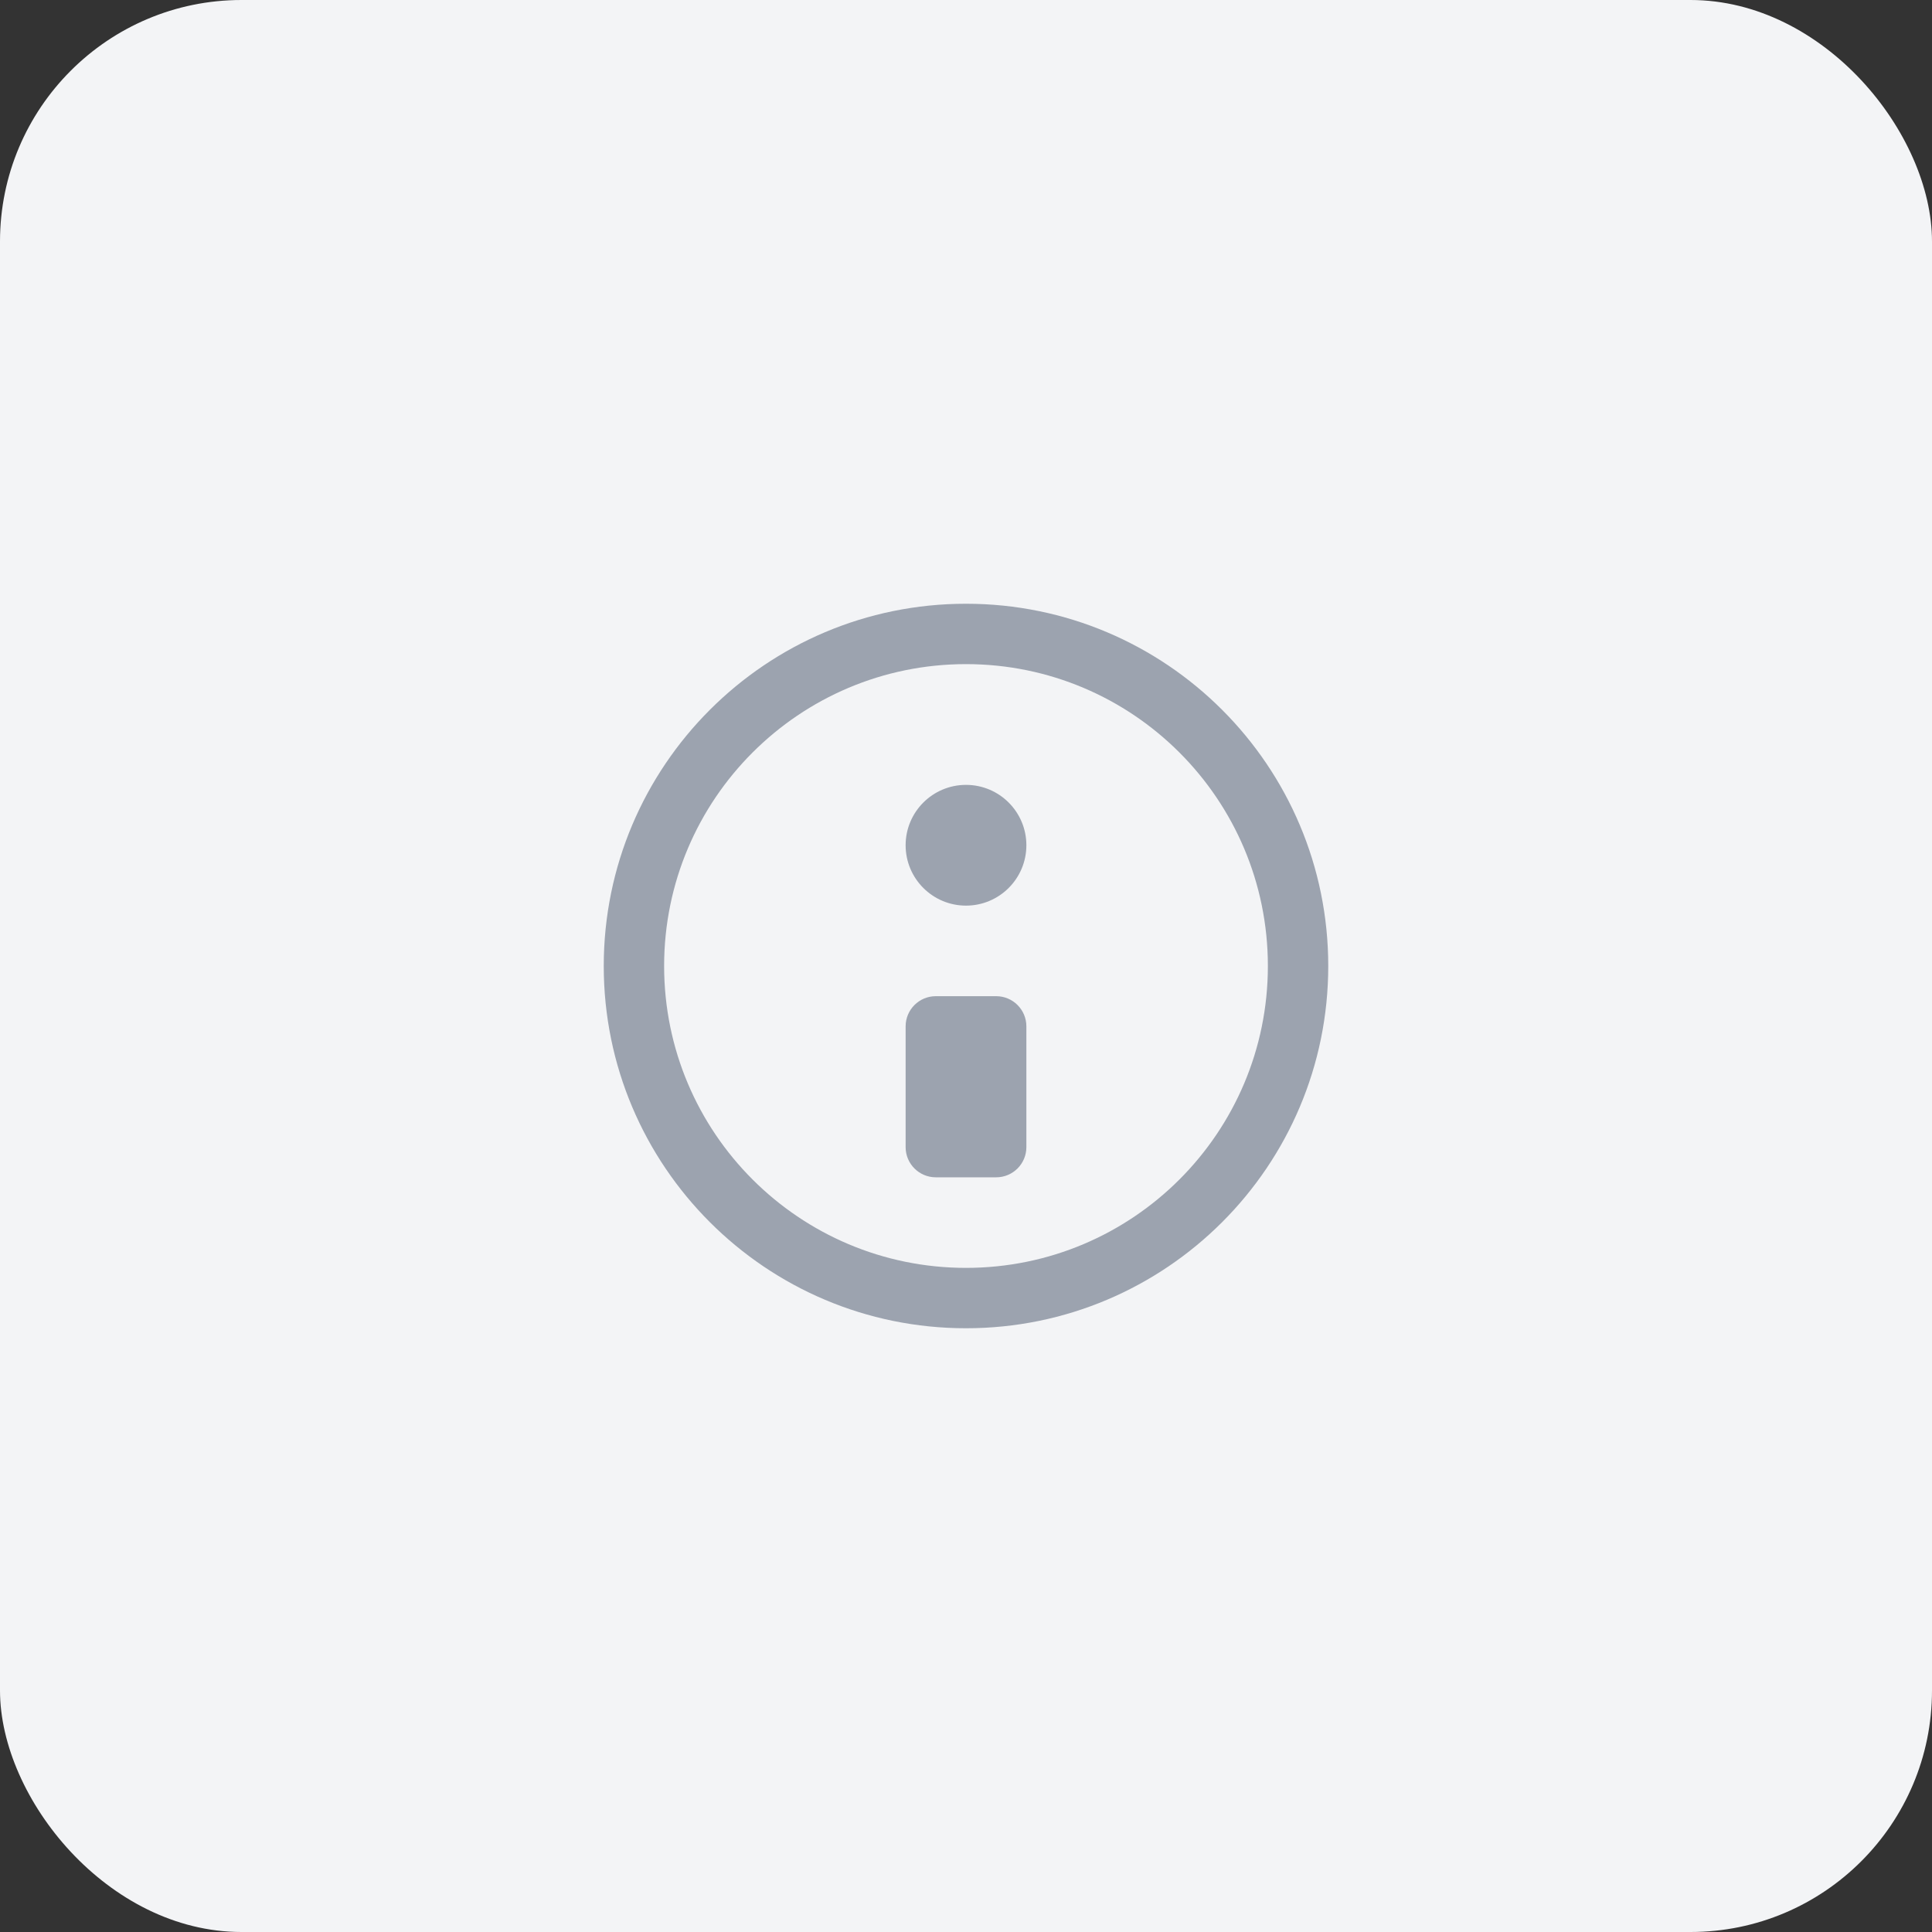 <svg width="128" height="128" viewBox="0 0 128 128" fill="none" xmlns="http://www.w3.org/2000/svg">
  <rect x="0" y="0" width="128" height="128" fill="#333333" stroke="none"/>
  <rect width="128" height="128" rx="16" fill="#F3F4F6"/>
  <path d="M64 40C50.745 40 40 50.745 40 64C40 77.255 50.745 88 64 88C77.255 88 88 77.255 88 64C88 50.745 77.255 40 64 40ZM64 84C52.954 84 44 75.046 44 64C44 52.954 52.954 44 64 44C75.046 44 84 52.954 84 64C84 75.046 75.046 84 64 84Z" fill="#9CA3AF"/>
  <path d="M64 52C61.791 52 60 53.791 60 56C60 58.209 61.791 60 64 60C66.209 60 68 58.209 68 56C68 53.791 66.209 52 64 52Z" fill="#9CA3AF"/>
  <path d="M60 68C60 66.895 60.895 66 62 66H66C67.105 66 68 66.895 68 68V76C68 77.105 67.105 78 66 78H62C60.895 78 60 77.105 60 76V68Z" fill="#9CA3AF"/>
</svg> 